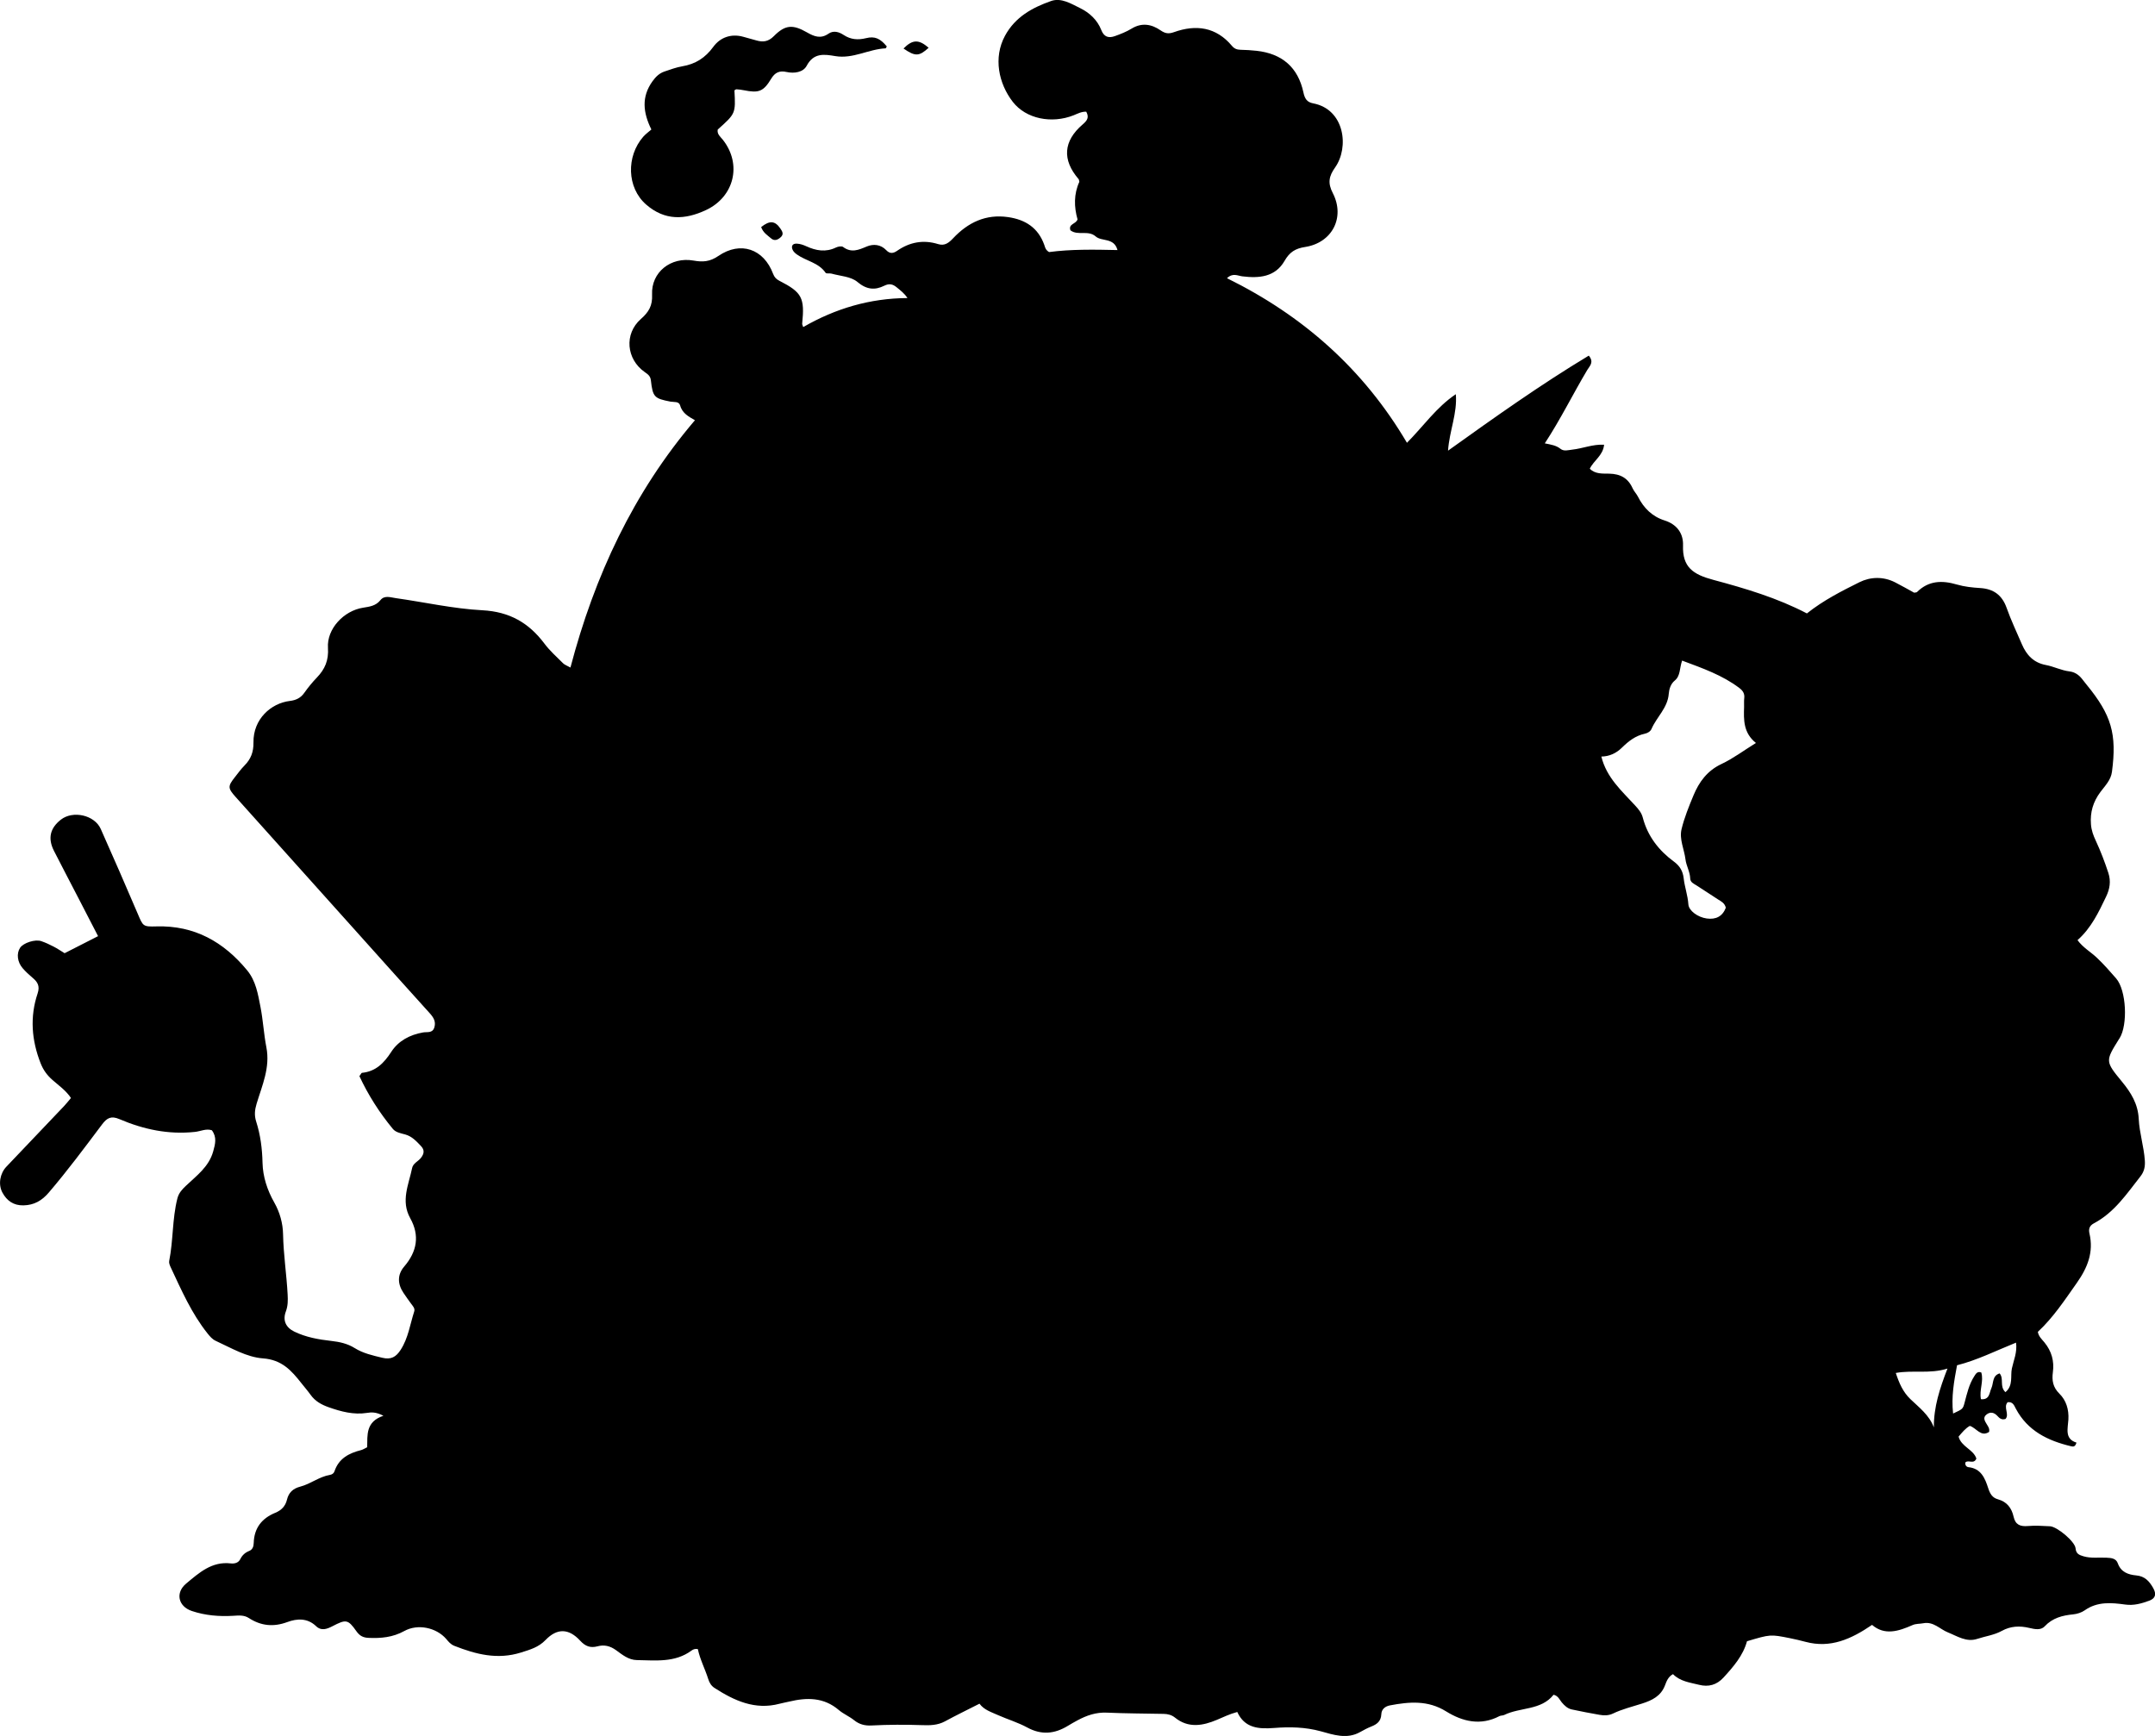 <?xml version="1.0" encoding="utf-8"?>
<!-- Generator: Adobe Illustrator 24.0.2, SVG Export Plug-In . SVG Version: 6.00 Build 0)  -->
<svg version="1.1" id="Layer_1" xmlns="http://www.w3.org/2000/svg" xmlns:xlink="http://www.w3.org/1999/xlink" x="0px" y="0px"
	 width="871.93" height="702.4" viewBox="0 0 871.93 702.4" style="enable-background:new 0 0 871.93 702.4;" xml:space="preserve">
<g>
	<path d="M396.31,689.35c-4.83,2.46-9.46,4.7-13.99,7.16c-2.95,1.6-6.16,1.64-9.26,1.52c-6.84-0.24-13.66-0.21-20.48,0.14
		c-2.68,0.14-4.96-0.48-6.97-2.11c-1.96-1.58-4.36-2.55-6.22-4.14c-6.09-5.2-12.91-5.13-20.1-3.41c-1.3,0.31-2.62,0.53-3.9,0.87
		c-9.92,2.63-18.26-1.24-26.28-6.39c-1.29-0.83-2.06-2.05-2.54-3.58c-1.29-4.12-3.35-7.97-4.21-12.14
		c-1.06-0.23-1.89,0.09-2.53,0.56c-6.74,4.99-14.5,3.99-22.12,3.88c-3.42-0.05-5.96-2.2-8.44-4c-2.43-1.76-4.84-2.29-7.48-1.58
		c-2.96,0.79-5-0.04-7.04-2.26c-4.61-5.02-9.34-5.15-14.02-0.28c-2.81,2.92-6.16,3.87-9.9,5.05c-9.56,3-18.21,0.76-26.97-2.68
		c-1.58-0.62-2.38-1.71-3.32-2.8c-3.98-4.6-11.48-6.25-16.98-3.2c-4.61,2.55-9.41,2.99-14.47,2.76c-2.18-0.1-3.57-0.82-4.89-2.69
		c-3.45-4.86-4.17-4.89-9.78-1.98c-2.18,1.13-4.47,1.92-6.48-0.02c-3.55-3.42-7.78-3.16-11.7-1.7c-5.64,2.08-10.66,1.54-15.57-1.64
		c-1.97-1.28-4.11-1.03-6.29-0.9c-5.7,0.34-11.34-0.12-16.78-1.95c-5.52-1.86-6.72-7.39-2.29-11.08c5.23-4.35,10.37-9.06,18.05-8.17
		c1.48,0.17,3.09-0.16,3.87-1.74c0.78-1.58,1.93-2.63,3.57-3.29c1.42-0.56,1.82-1.84,1.86-3.26c0.17-6.02,3.28-9.96,8.72-12.19
		c2.49-1.02,4.1-2.66,4.74-5.34c0.68-2.8,2.41-4.48,5.36-5.24c4.17-1.08,7.67-4.02,12.01-4.75c0.92-0.16,1.58-0.65,1.85-1.47
		c1.74-5.2,5.87-7.33,10.76-8.56c0.78-0.2,1.48-0.69,2.46-1.16c0.14-4.91-0.67-10.31,6.58-12.74c-3.11-1.61-4.95-1.42-6.61-1.16
		c-5.46,0.85-10.53-0.52-15.58-2.3c-2.88-1.02-5.44-2.43-7.27-5c-1.16-1.62-2.48-3.13-3.72-4.7c-4.03-5.12-7.9-9.51-15.58-10.06
		c-6.6-0.48-12.87-4.23-19.08-7.08c-1.39-0.64-2.36-1.79-3.31-2.98c-6.51-8.15-10.63-17.63-15-26.96c-0.34-0.73-0.68-1.66-0.53-2.4
		c1.66-8.33,1.21-16.94,3.29-25.23c0.58-2.32,1.97-3.75,3.54-5.24c4.31-4.09,9.23-7.63,10.97-13.85c0.84-3.01,1.56-5.76-0.54-8.56
		c-2.34-0.77-4.56,0.42-6.8,0.66c-10.74,1.17-20.87-1-30.62-5.17c-3.31-1.41-5.01-0.52-7.02,2.17c-7,9.31-13.95,18.68-21.54,27.55
		c-2.79,3.27-5.94,5.1-10.28,5.18c-4.03,0.08-6.71-1.92-8.46-5.13c-1.83-3.35-0.99-7.81,1.56-10.49c7.8-8.21,15.62-16.4,23.42-24.61
		c0.91-0.96,1.72-2.02,2.73-3.22c-1.99-3-4.87-5-7.44-7.25c-2.19-1.92-3.75-4.03-4.83-6.78c-3.66-9.31-4.41-18.74-1.23-28.24
		c1.02-3.04,0.01-4.67-2.07-6.4c-1.4-1.17-2.75-2.44-3.95-3.81c-2.2-2.52-2.58-6-1.06-8.29c1.3-1.97,6.06-3.55,8.56-2.69
		c1.72,0.59,3.39,1.37,5.01,2.21c1.47,0.76,2.85,1.7,4.44,2.67c4.39-2.24,8.78-4.48,13.54-6.9c-2.68-5.18-5.32-10.3-7.96-15.41
		c-3.29-6.36-6.62-12.7-9.87-19.07c-2.58-5.06-1.62-9.22,2.8-12.67c4.86-3.79,13.59-1.87,16.11,3.76
		c5.09,11.39,10.05,22.83,14.96,34.3c2.17,5.08,2.06,5.31,7.58,5.15c15.35-0.45,27.17,6.22,36.69,17.76
		c3.57,4.33,4.39,9.67,5.41,14.86c1.05,5.39,1.33,10.92,2.38,16.31c1.59,8.16-1.71,15.38-3.95,22.79c-0.76,2.52-0.99,4.71-0.18,7.24
		c1.73,5.41,2.44,10.94,2.57,16.69c0.13,5.61,1.92,11.08,4.76,16.08c2.25,3.97,3.47,8.41,3.55,12.84
		c0.16,8.18,1.42,16.24,1.85,24.38c0.13,2.36,0.13,4.57-0.72,6.85c-1.34,3.57-0.07,6.46,3.41,8.15c4.71,2.29,9.83,3.2,14.95,3.77
		c3.39,0.38,6.58,1.08,9.45,2.87c3.46,2.17,7.32,3.01,11.22,3.95c3.53,0.85,5.55-0.31,7.43-3.23c3.07-4.76,3.78-10.26,5.46-15.46
		c0.42-1.29-0.5-2.17-1.19-3.11c-1.09-1.47-2.14-2.96-3.16-4.48c-2.42-3.6-2.49-7.37,0.29-10.61c5.22-6.09,6.36-12.57,2.46-19.58
		c-3.91-7.02-0.61-13.6,0.77-20.32c0.4-1.93,2.44-2.65,3.55-4.08c1.32-1.7,1.57-3.19-0.01-4.84c-1.85-1.94-3.63-3.9-6.36-4.65
		c-1.76-0.48-3.8-0.82-4.96-2.22c-5.49-6.63-10.06-13.85-13.55-21.37c0.63-0.84,0.8-1.32,1.02-1.34c5.61-0.55,8.92-3.95,11.87-8.5
		c2.89-4.46,7.53-6.92,12.88-7.85c1.67-0.29,3.83,0.42,4.56-2.09c0.7-2.42-0.43-4.08-1.97-5.78c-9.06-10-18.05-20.07-27.07-30.12
		c-17.14-19.1-34.28-38.19-51.4-57.31c-3.2-3.57-3.18-4.32-0.22-8.07c1.24-1.57,2.42-3.2,3.82-4.62c2.6-2.62,3.7-5.51,3.64-9.36
		c-0.14-9.39,7.04-15.86,14.74-16.78c2.47-0.29,4.37-1.2,5.84-3.3c1.53-2.17,3.24-4.25,5.08-6.17c3.26-3.39,4.81-6.98,4.48-12.01
		c-0.51-7.65,6.35-15,14.18-16.24c2.68-0.43,5.18-0.73,7.06-3.08c1.63-2.04,4.08-1.1,6.12-0.81c11.71,1.65,23.35,4.3,35.11,4.92
		c10.98,0.58,18.81,5.07,25.14,13.53c2.18,2.91,4.98,5.37,7.56,7.96c0.56,0.56,1.4,0.83,2.94,1.69
		c9.74-37.07,25.44-70.81,50.37-100.07c-2.41-1.41-5.09-2.72-5.98-5.97c-0.49-1.78-2.51-1.29-3.91-1.56
		c-6.53-1.26-7.18-1.84-7.93-8.58c-0.2-1.8-1.22-2.48-2.49-3.37c-7.47-5.25-8.39-15.45-1.58-21.46c3.19-2.81,4.76-5.34,4.55-9.91
		c-0.41-9.03,7.59-15.37,16.76-13.75c3.77,0.67,6.61,0.49,10.07-1.87c8.98-6.14,18.36-2.84,22.13,7.22c0.53,1.4,1.29,2.18,2.53,2.82
		c9.17,4.69,10.31,6.86,9.24,17.38c-0.03,0.29,0.18,0.61,0.42,1.36c13.02-7.51,26.97-11.66,42.18-11.74
		c-1.26-1.96-2.88-3.12-4.4-4.38c-1.54-1.27-2.97-1.61-4.98-0.61c-3.86,1.9-7.18,1.58-10.91-1.56c-2.58-2.18-6.89-2.34-10.44-3.34
		c-0.78-0.22-2.08,0.12-2.38-0.32c-2.83-4.15-7.85-4.75-11.58-7.4c-0.66-0.47-1.35-1.07-1.7-1.77c-0.8-1.59-0.16-2.72,1.61-2.64
		c1.29,0.05,2.63,0.5,3.82,1.05c3.96,1.82,7.89,2.52,12.03,0.52c0.83-0.4,2.29-0.67,2.88-0.23c3.33,2.5,6.28,1.22,9.58-0.18
		c2.66-1.12,5.65-0.86,7.87,1.47c1.48,1.57,2.88,1.33,4.41,0.27c5.11-3.54,10.63-4.57,16.62-2.71c2.65,0.82,4.32-0.54,6.04-2.36
		c6.03-6.39,13.22-9.88,22.28-8.56c7,1.02,12.14,4.33,14.6,11.21c0.33,0.92,0.42,1.99,1.94,2.93c8.69-1.16,17.99-1.04,27.69-0.81
		c-1.4-5.16-6.36-3.36-8.8-5.5c-3.1-2.72-7.25-0.18-10.25-2.5c-0.9-2.68,2.31-2.48,2.88-4.43c-1.43-5.02-1.54-10.25,0.74-15.19
		c-0.13-0.49-0.13-0.88-0.32-1.11c-6.69-7.75-6.21-15.35,1.66-22.1c1.77-1.52,2.73-2.78,1.46-5.14c-1.87-0.12-3.46,0.77-5.11,1.43
		c-8.87,3.52-19.28,1.48-24.63-5.44c-5.74-7.42-7.93-17.88-3.15-26.72c4.15-7.66,11.07-11.39,18.64-14.07
		c4.13-1.46,8.18,1.13,11.81,2.9c3.73,1.82,6.93,4.78,8.5,8.81c1.13,2.9,3.02,3.38,5.51,2.49c2.34-0.83,4.69-1.76,6.8-3.05
		c4.15-2.52,8.08-1.77,11.69,0.72c1.89,1.3,3.26,1.5,5.42,0.73c8.96-3.21,17.06-2.08,23.48,5.57c0.97,1.16,2.03,1.52,3.45,1.56
		c2.16,0.05,4.33,0.17,6.47,0.41c10.38,1.14,16.82,6.72,18.99,16.88c0.53,2.49,1.44,3.92,3.9,4.38c12.78,2.4,14.69,17.79,8.9,25.96
		c-2.53,3.57-3.03,6.28-0.92,10.37c5.06,9.83-0.25,20.09-11.2,21.79c-4,0.62-6.29,2.08-8.33,5.63c-3.77,6.55-10.3,7.1-17.09,6.25
		c-1.89-0.24-3.85-1.5-6.2,0.75c30.68,15.12,55.24,36.75,72.82,66.6c6.66-6.7,11.9-14.38,19.77-19.66
		c0.66,7.73-2.59,14.79-3.15,22.85c19.01-13.61,37.52-26.76,56.95-38.46c2.24,2.68,0.35,4.19-0.6,5.78
		c-5.79,9.7-10.75,19.87-17.2,29.72c2.52,0.5,4.61,0.82,6.32,2.19c1.45,1.15,3.12,0.53,4.79,0.35c4.22-0.45,8.28-2.23,12.89-2
		c-0.45,4.45-4.19,6.34-5.79,9.72c2.21,2.24,5.22,1.94,7.86,2c4.51,0.1,7.62,1.79,9.47,5.93c0.54,1.2,1.54,2.18,2.14,3.36
		c2.35,4.65,5.8,8.07,10.81,9.65c4.99,1.58,7.61,5.28,7.44,10.07c-0.31,8.89,4.13,11.79,12.25,13.96
		c12.94,3.46,25.91,7.32,37.87,13.58c6.71-5.32,14-9.02,21.26-12.63c4.43-2.2,9.64-2.38,14.42,0.05c2.66,1.35,5.24,2.84,7.7,4.19
		c0.55-0.11,0.98-0.07,1.17-0.26c4.72-4.69,10.18-4.79,16.18-3.03c3.01,0.88,6.23,1.22,9.38,1.41c5.42,0.34,8.85,2.83,10.7,8.03
		c1.78,5.01,4.07,9.84,6.18,14.73c1.88,4.36,4.74,7.46,9.72,8.39c3.24,0.61,6.24,2.2,9.59,2.59c2.03,0.24,3.73,1.38,5.02,3.03
		c0.61,0.79,1.22,1.58,1.86,2.35c10.06,12.28,12.28,19.89,10.24,35.3c-0.44,3.31-2.82,5.64-4.67,8.12
		c-2.94,3.95-4.2,8.15-3.82,13.05c0.18,2.43,0.96,4.54,1.95,6.64c1.97,4.23,3.62,8.57,5.08,13.01c1.12,3.43,0.59,6.53-0.91,9.65
		c-3.03,6.31-6,12.66-11.56,17.58c2.24,3.04,5.33,4.75,7.8,7.09c2.8,2.64,5.33,5.52,7.83,8.4c4.17,4.82,4.77,18.77,1.4,24.19
		c-0.09,0.14-0.19,0.27-0.28,0.41c-5.49,8.84-5.57,8.9,1.23,17.16c3.67,4.46,6.5,9.02,6.79,15.1c0.28,5.62,2.07,11.1,2.47,16.78
		c0.17,2.52-0.25,4.5-1.78,6.46c-5.55,7.07-10.58,14.63-18.83,18.99c-1.77,0.94-2.23,2.27-1.79,4.13
		c1.75,7.54-0.76,13.79-5.12,19.98c-4.89,6.94-9.53,14.01-15.77,19.81c0.31,1.88,1.66,3.03,2.65,4.24c2.94,3.6,4.04,7.57,3.43,12.11
		c-0.44,3.25,0,6.04,2.61,8.62c2.78,2.74,3.91,6.4,3.67,10.52c-0.21,3.6-1.62,7.81,3.27,9.32c-0.51,1.82-1.39,1.66-2.2,1.47
		c-9.37-2.23-17.56-6.2-22.34-15.21c-0.66-1.25-1.18-2.88-3.3-2.61c-1.87,2,0.81,4.87-0.86,6.77c-1.69,0.53-2.53-0.4-3.3-1.22
		c-1.35-1.45-2.88-1.77-4.41-0.56c-1.61,1.26-0.65,2.67,0.14,3.98c0.51,0.85,1.19,1.63,0.92,3.05c-3.37,2.19-5.08-1.59-7.8-2.44
		c-1.81,1-3.13,2.67-4.55,4.34c1.09,4.14,6.05,5.19,7.2,8.89c-1.04,2.48-3.31,0.31-4.46,1.58c-0.19,1.14,0.52,1.82,1.27,1.9
		c5.13,0.53,6.7,4.55,7.97,8.47c0.74,2.28,1.66,3.9,3.96,4.53c3.62,0.99,5.55,3.56,6.31,7.01c0.73,3.31,2.7,4.06,5.81,3.8
		c2.96-0.25,5.98-0.06,8.96,0.1c2.84,0.16,10.05,6.14,10.31,8.92c0.21,2.25,1.49,2.7,3.12,3.2c3.1,0.94,6.3,0.43,9.45,0.6
		c1.94,0.1,3.8,0.24,4.54,2.31c1.29,3.57,4.25,4.56,7.48,4.86c3.43,0.32,5.23,2.31,6.81,5.08c1.43,2.52,0.91,4.23-1.61,5.15
		c-3.1,1.13-6.19,2.04-9.71,1.55c-5.58-0.77-11.26-1.28-16.36,2.33c-1.3,0.92-3.07,1.48-4.67,1.64c-4.4,0.43-8.35,1.44-11.56,4.86
		c-1.6,1.7-4.09,1.13-6.21,0.63c-3.87-0.92-7.57-0.77-11.12,1.2c-3.1,1.71-6.63,2.14-9.93,3.23c-4.39,1.45-8.04-1.08-11.88-2.62
		c-3.28-1.31-5.83-4.5-9.96-3.7c-1.44,0.28-2.94,0.12-4.37,0.75c-5.62,2.48-11.27,4.3-16.36-0.09c-8.47,5.78-16.85,9.55-26.91,6.86
		c-2.09-0.56-4.2-1.05-6.32-1.48c-7.92-1.59-7.93-1.57-17.37,1.24c-1.56,5.75-5.44,10.26-9.49,14.68c-2.77,3.02-6.07,3.92-9.96,2.93
		c-3.68-0.93-7.57-1.34-10.49-4.3c-1.92,1.02-2.62,2.89-3.2,4.44c-1.66,4.47-5.3,6.18-9.34,7.47c-3.96,1.27-8,2.23-11.78,4.05
		c-1.68,0.81-3.57,0.83-5.4,0.5c-3.76-0.68-7.53-1.36-11.26-2.18c-1.67-0.37-2.9-1.53-4.01-2.84c-0.93-1.11-1.45-2.68-3.33-3.1
		c-5.07,6.39-13.45,4.98-19.98,8.18c-0.58,0.28-1.36,0.17-1.93,0.47c-7.62,3.98-14.9,2.22-21.6-1.94
		c-7.31-4.54-14.84-3.89-22.64-2.42c-2.1,0.4-3.46,1.62-3.54,3.6c-0.13,2.85-1.77,4.06-4.1,4.98c-1.54,0.61-3.02,1.4-4.47,2.22
		c-5.38,3.05-10.9,1.07-15.98-0.32c-6.29-1.71-12.53-1.82-18.79-1.33c-6.38,0.5-11.97,0.04-14.95-6.47
		c-3.18,0.86-5.67,2.1-8.26,3.19c-5.64,2.38-11.52,3.47-16.91-0.89c-1.39-1.12-2.93-1.5-4.63-1.53c-7.66-0.15-15.32-0.16-22.97-0.5
		c-4.36-0.2-8.17,1.12-11.87,3.11c-1.32,0.71-2.63,1.45-3.9,2.23c-5.36,3.27-10.68,3.8-16.43,0.67c-3.77-2.05-7.96-3.29-11.9-5.04
		C401.02,692.72,398.13,691.85,396.31,689.35z M680.59,267.29c-1.1,3.26-0.64,6.18-2.98,8.09c-1.64,1.34-2.27,3.45-2.42,5.36
		c-0.44,5.71-4.87,9.34-6.96,14.17c-0.46,1.07-1.59,1.73-2.77,1.98c-3.73,0.8-6.56,3.02-9.21,5.62c-2.27,2.24-5.05,3.57-8.33,3.61
		c2.09,8.53,8.24,13.88,13.59,19.72c1.4,1.52,2.65,2.98,3.16,4.94c1.98,7.59,6.49,13.36,12.7,17.92c2.29,1.68,3.55,3.82,3.86,6.67
		c0.39,3.54,1.65,6.88,1.9,10.56c0.18,2.58,3.82,5.21,7.41,5.71c3.75,0.53,6.42-0.87,7.74-4.35c-0.45-1.86-1.8-2.52-3.09-3.32
		c-2.96-1.86-5.83-3.87-8.79-5.72c-1.14-0.72-2.47-1.23-2.53-2.8c-0.09-2.73-1.6-5.13-1.91-7.71c-0.5-4.11-2.58-8.17-1.59-12.26
		c1.13-4.66,2.97-9.18,4.82-13.63c2.28-5.48,5.56-9.99,11.3-12.7c4.72-2.22,8.98-5.43,13.97-8.53c-5.11-4.11-4.96-9.33-4.79-14.56
		c0.04-1.17-0.08-2.35,0.06-3.5c0.24-1.88-0.53-3.09-2.01-4.2C696.89,273.19,688.95,270.41,680.59,267.29z M790.24,571.95
		c3.93-1.83,3.96-1.82,4.65-4.41c0.98-3.7,1.81-7.44,3.93-10.71c0.62-0.95,1.2-2.09,2.82-1.5c1.08,3.53-0.9,7.13-0.13,10.82
		c3.53,0.31,3.34-2.52,4.23-4.49c0.92-2.02,0.28-5.04,3.33-5.95c1.84,2.22-0.15,5.21,2.34,7.59c3.26-2.71,1.95-6.51,2.61-9.59
		c0.71-3.31,2.23-6.54,1.68-10.45c-8.16,3.29-15.74,7.1-23.87,9.16C790.61,558.97,789.47,565.15,790.24,571.95z M782.46,577.56
		c-0.08-8.23,2.37-15.71,5.5-23.8c-7.23,2.25-14,0.52-20.91,1.77c1.39,4.21,2.9,7.68,5.91,10.59
		C776.45,569.48,780.52,572.47,782.46,577.56z"/>
	<path d="M358.8,18.78c-0.17,0.27-0.32,0.78-0.5,0.78c-6.88,0.32-13.15,4.35-20.33,3.14c-4.39-0.74-8.74-1.46-11.58,3.91
		c-1.4,2.66-5.05,3.2-8.11,2.52c-2.92-0.65-4.72,0.2-6.23,2.69c-3.16,5.23-5,5.92-11.1,4.69c-0.97-0.19-1.96-0.32-2.94-0.38
		c-0.27-0.02-0.57,0.27-0.85,0.42c0.49,9.39,0.49,9.39-6.76,15.86c-0.36,1.91,1.1,2.91,2.11,4.2c7.77,9.88,4.58,23.03-6.85,28.38
		c-8.5,3.98-16.64,4.38-24.21-2.21c-7.9-6.88-8.06-19.56-1.23-27.41c0.97-1.11,2.21-1.99,3.33-2.98c-3.35-6.8-4.11-13.15,0.44-19.49
		c1.35-1.88,2.79-3.27,4.88-3.97c2.36-0.8,4.73-1.68,7.17-2.1c5.35-0.91,9.3-3.39,12.6-7.92c2.71-3.72,7.12-5.4,12.05-4.04
		c1.76,0.49,3.53,0.95,5.29,1.47c2.74,0.81,4.9,0.54,7.16-1.75c4.54-4.57,7.6-4.78,13.33-1.51c2.91,1.67,5.56,2.77,8.76,0.54
		c1.97-1.37,4.2-0.75,6.11,0.52c2.84,1.88,5.79,2.11,9.07,1.3C353.97,14.55,356.14,15.57,358.8,18.78z"/>
	<path d="M307.97,91.88c3.48-2.78,5.63-2.56,7.78,0.6c0.76,1.11,1.49,2.24,0.17,3.47c-1.19,1.11-2.58,1.69-3.93,0.51
		C310.54,95.21,308.78,94.17,307.97,91.88z"/>
	<path d="M375.73,19.33c-3.86,3.53-5.42,3.57-10.16,0.3C369.23,15.93,371.75,15.86,375.73,19.33z"/>
</g>
</svg>
